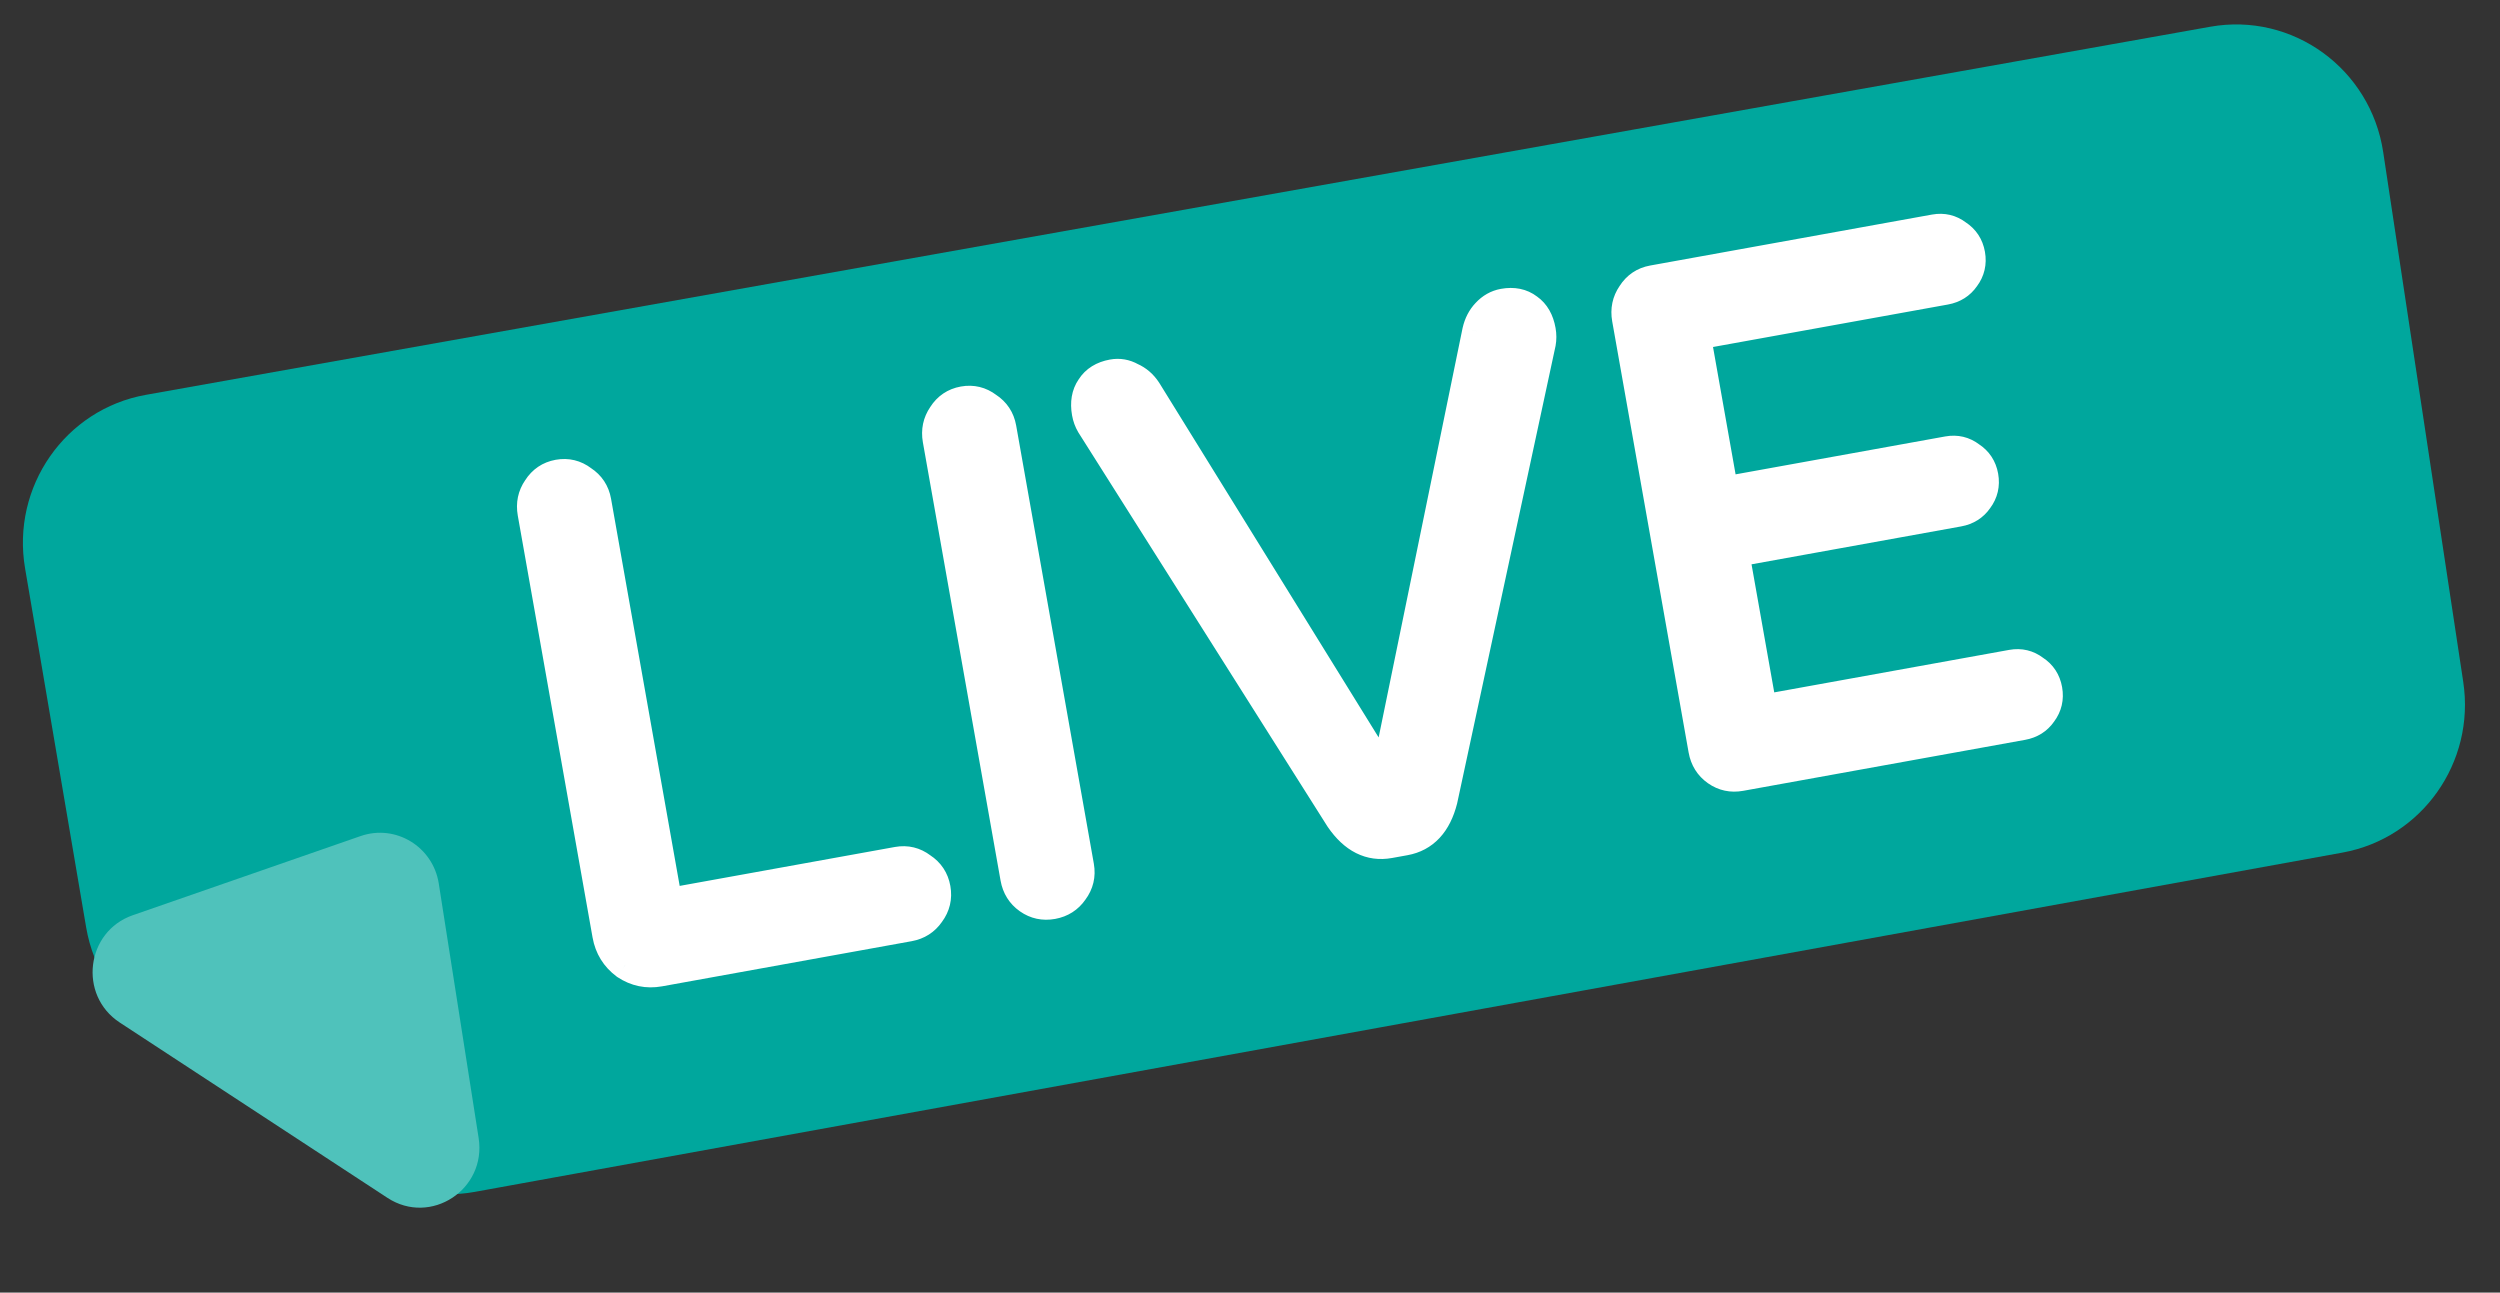 <svg width="176" height="91" viewBox="0 0 176 91" fill="none" xmlns="http://www.w3.org/2000/svg" aria-labelledby="live-logo-label">
<rect x="0" y="0" width="176" height="91" fill="#333333" stroke="none"/>
<title id="live-logo-label">Live series</title>
<path d="M155.599 1.883L10.269 27.797C4.59 28.809 0.789 34.268 1.765 40.009L6.065 65.287C6.558 68.188 8.226 70.751 10.668 72.359L25.849 82.357C28.087 83.831 30.797 84.385 33.426 83.908L164.911 60.022C170.499 59.007 174.269 53.68 173.413 48.011L167.777 10.707C166.89 4.834 161.391 0.85 155.599 1.883Z" fill="#00A79D"/>
<path d="M27.277 84.329L8.43 71.986C5.499 70.066 6.043 65.58 9.347 64.432L25.387 58.859C27.85 58.003 30.482 59.601 30.889 62.2L33.696 80.116C34.263 83.734 30.32 86.322 27.277 84.329Z" fill="#4FC2BB"/>
<path d="M46.424 68.396C45.566 68.551 44.77 68.386 44.037 67.899C43.331 67.373 42.901 66.677 42.747 65.81L37.483 36.113C37.371 35.48 37.491 34.908 37.843 34.397C38.189 33.852 38.676 33.524 39.303 33.41C39.93 33.297 40.499 33.435 41.011 33.824C41.55 34.173 41.875 34.665 41.987 35.298L47.003 63.596L63.189 60.669C63.816 60.556 64.386 60.694 64.897 61.083C65.436 61.432 65.762 61.924 65.874 62.557C65.986 63.19 65.85 63.765 65.465 64.282C65.112 64.793 64.623 65.105 63.996 65.219L46.424 68.396ZM74.097 63.65C73.47 63.764 72.903 63.642 72.398 63.287C71.892 62.931 71.583 62.436 71.471 61.803L66.003 30.956C65.891 30.323 66.011 29.75 66.363 29.24C66.709 28.695 67.196 28.366 67.823 28.253C68.45 28.14 69.019 28.277 69.531 28.667C70.07 29.016 70.395 29.508 70.507 30.141L75.975 60.989C76.087 61.622 75.951 62.197 75.566 62.714C75.213 63.225 74.724 63.537 74.097 63.65ZM97.814 59.361C96.462 59.606 95.303 59.024 94.338 57.617L76.804 29.88C76.657 29.631 76.558 29.357 76.504 29.057C76.38 28.357 76.481 27.771 76.806 27.299C77.125 26.795 77.631 26.48 78.324 26.354C78.786 26.271 79.225 26.346 79.641 26.58C80.085 26.775 80.447 27.088 80.727 27.519L97.552 54.713L103.992 23.312C104.107 22.81 104.322 22.393 104.638 22.06C104.981 21.689 105.383 21.461 105.845 21.378C106.538 21.252 107.121 21.37 107.594 21.732C108.061 22.061 108.356 22.575 108.48 23.275C108.534 23.575 108.535 23.867 108.483 24.151L101.565 56.309C101.144 57.968 100.256 58.92 98.903 59.164L97.814 59.361ZM122.536 54.633C121.909 54.746 121.343 54.625 120.837 54.269C120.331 53.914 120.022 53.419 119.91 52.786L114.531 22.439C114.419 21.805 114.539 21.233 114.891 20.722C115.237 20.178 115.724 19.849 116.351 19.736L136.2 16.147C136.794 16.039 137.327 16.166 137.8 16.528C138.3 16.85 138.603 17.312 138.709 17.912C138.816 18.512 138.69 19.05 138.332 19.528C138.006 19.999 137.547 20.289 136.953 20.396L119.381 23.574L121.339 34.623L137.129 31.767C137.723 31.66 138.257 31.787 138.729 32.149C139.229 32.471 139.533 32.932 139.639 33.532C139.745 34.132 139.619 34.671 139.261 35.149C138.936 35.62 138.477 35.91 137.882 36.017L122.093 38.872L124.06 49.971L141.632 46.794C142.226 46.687 142.759 46.814 143.232 47.175C143.732 47.498 144.035 47.959 144.141 48.559C144.248 49.159 144.122 49.698 143.764 50.175C143.439 50.647 142.979 50.936 142.385 51.044L122.536 54.633Z" fill="white"/>
<path d="M44.036 67.899L43.415 68.751L43.438 68.768L43.461 68.784L44.036 67.899ZM37.843 34.397L38.702 35.001L38.714 34.985L38.724 34.969L37.843 34.397ZM41.011 33.824L40.381 34.669L40.411 34.693L40.444 34.714L41.011 33.824ZM47.003 63.596L45.972 63.782L46.156 64.824L47.188 64.638L47.003 63.596ZM64.897 61.083L64.267 61.928L64.298 61.952L64.331 61.973L64.897 61.083ZM65.464 64.282L64.627 63.646L64.615 63.661L64.605 63.678L65.464 64.282ZM46.239 67.355C45.647 67.462 45.123 67.354 44.612 67.015L43.461 68.784C44.417 69.418 45.484 69.641 46.608 69.438L46.239 67.355ZM44.658 67.047C44.166 66.681 43.884 66.222 43.778 65.624L41.716 65.997C41.917 67.132 42.494 68.066 43.415 68.751L44.658 67.047ZM43.778 65.624L38.514 35.926L36.452 36.299L41.716 65.997L43.778 65.624ZM38.514 35.926C38.449 35.559 38.515 35.273 38.702 35.001L36.983 33.792C36.466 34.542 36.292 35.4 36.452 36.299L38.514 35.926ZM38.724 34.969C38.914 34.671 39.149 34.513 39.487 34.452L39.118 32.369C38.203 32.534 37.464 33.035 36.962 33.825L38.724 34.969ZM39.487 34.452C39.826 34.391 40.1 34.456 40.381 34.669L41.641 32.978C40.898 32.414 40.033 32.203 39.118 32.369L39.487 34.452ZM40.444 34.714C40.739 34.906 40.895 35.143 40.956 35.485L43.018 35.112C42.855 34.187 42.359 33.441 41.577 32.934L40.444 34.714ZM40.956 35.485L45.972 63.782L48.034 63.409L43.018 35.112L40.956 35.485ZM47.188 64.638L63.374 61.711L63.004 59.627L46.818 62.554L47.188 64.638ZM63.374 61.711C63.712 61.65 63.987 61.715 64.267 61.928L65.527 60.237C64.784 59.672 63.92 59.462 63.004 59.627L63.374 61.711ZM64.331 61.973C64.626 62.164 64.782 62.402 64.842 62.744L66.905 62.371C66.741 61.446 66.246 60.7 65.463 60.193L64.331 61.973ZM64.842 62.744C64.903 63.085 64.838 63.363 64.627 63.646L66.301 64.919C66.861 64.168 67.069 63.295 66.905 62.371L64.842 62.744ZM64.605 63.678C64.417 63.95 64.175 64.111 63.811 64.177L64.18 66.26C65.07 66.099 65.807 65.637 66.324 64.887L64.605 63.678ZM63.811 64.177L46.239 67.355L46.608 69.438L64.18 66.26L63.811 64.177ZM72.397 63.287L72.996 62.418L72.397 63.287ZM66.362 29.24L67.222 29.844L67.233 29.828L67.244 29.812L66.362 29.24ZM69.531 28.667L68.9 29.512L68.931 29.536L68.964 29.557L69.531 28.667ZM75.565 62.714L74.728 62.077L74.717 62.093L74.706 62.109L75.565 62.714ZM73.912 62.609C73.548 62.674 73.265 62.608 72.996 62.418L71.799 64.155C72.541 64.677 73.391 64.853 74.281 64.692L73.912 62.609ZM72.996 62.418C72.727 62.229 72.567 61.984 72.501 61.617L70.439 61.99C70.598 62.889 71.056 63.633 71.799 64.155L72.996 62.418ZM72.501 61.617L67.034 30.769L64.971 31.142L70.439 61.99L72.501 61.617ZM67.034 30.769C66.969 30.402 67.035 30.116 67.222 29.844L65.503 28.635C64.986 29.384 64.812 30.243 64.971 31.142L67.034 30.769ZM67.244 29.812C67.434 29.513 67.669 29.356 68.007 29.295L67.638 27.212C66.722 27.377 65.984 27.877 65.481 28.667L67.244 29.812ZM68.007 29.295C68.345 29.233 68.62 29.299 68.9 29.512L70.16 27.821C69.418 27.256 68.553 27.046 67.638 27.212L68.007 29.295ZM68.964 29.557C69.259 29.748 69.415 29.986 69.476 30.328L71.538 29.955C71.374 29.03 70.879 28.284 70.097 27.776L68.964 29.557ZM69.476 30.328L74.944 61.175L77.006 60.802L71.538 29.955L69.476 30.328ZM74.944 61.175C75.004 61.517 74.939 61.794 74.728 62.077L76.402 63.35C76.961 62.6 77.17 61.727 77.006 60.802L74.944 61.175ZM74.706 62.109C74.518 62.381 74.276 62.543 73.912 62.609L74.281 64.692C75.171 64.531 75.908 64.068 76.425 63.318L74.706 62.109ZM94.338 57.617L93.454 58.186L93.465 58.203L93.476 58.219L94.338 57.617ZM76.803 29.88L75.903 30.42L75.911 30.435L75.92 30.449L76.803 29.88ZM76.806 27.299L77.665 27.904L77.677 27.887L77.689 27.869L76.806 27.299ZM79.641 26.58L79.131 27.505L79.176 27.53L79.223 27.55L79.641 26.58ZM80.727 27.519L81.616 26.958L81.602 26.938L80.727 27.519ZM97.552 54.713L96.664 55.274L98.048 57.512L98.578 54.928L97.552 54.713ZM103.991 23.312L102.97 23.073L102.965 23.098L103.991 23.312ZM104.638 22.06L105.394 22.793L105.404 22.782L104.638 22.06ZM107.594 21.732L106.961 22.576L106.978 22.588L106.995 22.6L107.594 21.732ZM108.482 24.151L109.506 24.376L109.51 24.359L109.513 24.343L108.482 24.151ZM101.564 56.309L102.579 56.573L102.584 56.553L102.588 56.534L101.564 56.309ZM97.629 58.32C97.16 58.405 96.762 58.344 96.397 58.161C96.017 57.971 95.611 57.615 95.199 57.014L93.476 58.219C94.029 59.025 94.684 59.665 95.464 60.056C96.258 60.455 97.115 60.563 97.999 60.403L97.629 58.32ZM95.221 57.047L77.686 29.31L75.92 30.449L93.454 58.186L95.221 57.047ZM77.704 29.34C77.625 29.206 77.567 29.052 77.535 28.87L75.473 29.243C75.547 29.661 75.689 30.056 75.903 30.42L77.704 29.34ZM77.535 28.87C77.448 28.377 77.535 28.093 77.665 27.904L75.946 26.695C75.426 27.449 75.312 28.337 75.473 29.243L77.535 28.87ZM77.689 27.869C77.821 27.659 78.045 27.48 78.508 27.396L78.139 25.313C77.217 25.479 76.429 25.93 75.923 26.73L77.689 27.869ZM78.508 27.396C78.729 27.356 78.923 27.387 79.131 27.505L80.151 25.656C79.527 25.305 78.843 25.185 78.139 25.313L78.508 27.396ZM79.223 27.55C79.469 27.659 79.676 27.831 79.852 28.101L81.602 26.938C81.216 26.345 80.7 25.892 80.059 25.61L79.223 27.55ZM79.839 28.08L96.664 55.274L98.441 54.152L81.615 26.958L79.839 28.08ZM98.578 54.928L105.017 23.527L102.965 23.098L96.526 54.499L98.578 54.928ZM105.012 23.551C105.09 23.212 105.224 22.972 105.394 22.793L103.882 21.327C103.421 21.813 103.123 22.408 102.971 23.073L105.012 23.551ZM105.404 22.782C105.604 22.565 105.807 22.459 106.03 22.419L105.661 20.336C104.959 20.463 104.357 20.812 103.871 21.339L105.404 22.782ZM106.03 22.419C106.493 22.335 106.765 22.426 106.961 22.576L108.226 20.889C107.477 20.315 106.583 20.169 105.661 20.336L106.03 22.419ZM106.995 22.6C107.182 22.732 107.361 22.968 107.449 23.461L109.511 23.088C109.351 22.181 108.939 21.389 108.192 20.864L106.995 22.6ZM107.449 23.461C107.481 23.643 107.48 23.807 107.452 23.96L109.513 24.343C109.588 23.926 109.586 23.506 109.511 23.088L107.449 23.461ZM107.459 23.927L100.541 56.085L102.588 56.534L109.506 24.376L107.459 23.927ZM100.55 56.047C100.37 56.755 100.111 57.23 99.82 57.542C99.541 57.842 99.188 58.038 98.718 58.123L99.088 60.206C99.971 60.046 100.738 59.644 101.346 58.992C101.943 58.352 102.338 57.523 102.579 56.573L100.55 56.047ZM98.718 58.123L97.629 58.32L97.999 60.403L99.088 60.206L98.718 58.123ZM120.837 54.269L121.435 53.401L120.837 54.269ZM114.89 20.722L115.75 21.327L115.761 21.311L115.772 21.294L114.89 20.722ZM137.799 16.528L137.167 17.372L137.2 17.397L137.236 17.42L137.799 16.528ZM138.331 19.528L137.496 18.889L137.483 18.906L137.471 18.923L138.331 19.528ZM119.38 23.574L119.196 22.532L118.165 22.719L118.349 23.76L119.38 23.574ZM121.339 34.623L120.308 34.809L120.492 35.851L121.524 35.664L121.339 34.623ZM138.729 32.149L138.097 32.993L138.13 33.018L138.165 33.041L138.729 32.149ZM139.261 35.149L138.426 34.51L138.413 34.527L138.401 34.544L139.261 35.149ZM122.092 38.872L121.907 37.831L120.876 38.017L121.061 39.059L122.092 38.872ZM124.059 49.971L123.028 50.158L123.213 51.2L124.244 51.013L124.059 49.971ZM143.232 47.175L142.599 48.019L142.632 48.045L142.668 48.067L143.232 47.175ZM143.763 50.175L142.928 49.536L142.916 49.553L142.904 49.571L143.763 50.175ZM122.351 53.591C121.987 53.657 121.705 53.59 121.435 53.401L120.238 55.138C120.98 55.66 121.83 55.836 122.72 55.674L122.351 53.591ZM121.435 53.401C121.166 53.212 121.006 52.967 120.941 52.599L118.878 52.972C119.038 53.872 119.496 54.616 120.238 55.138L121.435 53.401ZM120.941 52.599L115.562 22.252L113.499 22.625L118.878 52.972L120.941 52.599ZM115.562 22.252C115.497 21.885 115.562 21.599 115.75 21.327L114.031 20.118C113.514 20.867 113.34 21.726 113.499 22.625L115.562 22.252ZM115.772 21.294C115.961 20.996 116.196 20.839 116.535 20.777L116.166 18.694C115.25 18.86 114.512 19.36 114.009 20.15L115.772 21.294ZM116.535 20.777L136.384 17.188L136.015 15.105L116.166 18.694L116.535 20.777ZM136.384 17.188C136.696 17.132 136.932 17.192 137.167 17.372L138.432 15.684C137.721 15.141 136.891 14.947 136.015 15.105L136.384 17.188ZM137.236 17.42C137.484 17.58 137.622 17.783 137.677 18.098L139.74 17.725C139.583 16.84 139.114 16.121 138.363 15.636L137.236 17.42ZM137.677 18.098C137.733 18.413 137.674 18.651 137.496 18.889L139.166 20.167C139.704 19.449 139.897 18.61 139.74 17.725L137.677 18.098ZM137.471 18.923C137.315 19.149 137.107 19.293 136.768 19.355L137.137 21.438C137.986 21.284 138.697 20.849 139.191 20.132L137.471 18.923ZM136.768 19.355L119.196 22.532L119.565 24.615L137.137 21.438L136.768 19.355ZM118.349 23.76L120.308 34.809L122.37 34.436L120.412 23.387L118.349 23.76ZM121.524 35.664L137.314 32.809L136.944 30.726L121.154 33.581L121.524 35.664ZM137.314 32.809C137.626 32.753 137.861 32.813 138.097 32.993L139.362 31.305C138.651 30.762 137.821 30.567 136.944 30.726L137.314 32.809ZM138.165 33.041C138.414 33.201 138.551 33.404 138.607 33.719L140.67 33.346C140.513 32.461 140.044 31.742 139.293 31.257L138.165 33.041ZM138.607 33.719C138.663 34.034 138.604 34.272 138.426 34.51L140.096 35.788C140.634 35.07 140.827 34.231 140.67 33.346L138.607 33.719ZM138.401 34.544C138.245 34.77 138.037 34.914 137.698 34.975L138.067 37.059C138.916 36.905 139.626 36.47 140.121 35.754L138.401 34.544ZM137.698 34.975L121.907 37.831L122.277 39.914L138.067 37.059L137.698 34.975ZM121.061 39.059L123.028 50.158L125.091 49.785L123.123 38.686L121.061 39.059ZM124.244 51.013L141.816 47.836L141.447 45.752L123.875 48.93L124.244 51.013ZM141.816 47.836C142.128 47.779 142.364 47.839 142.599 48.019L143.864 46.332C143.154 45.788 142.323 45.594 141.447 45.752L141.816 47.836ZM142.668 48.067C142.916 48.228 143.054 48.43 143.11 48.745L145.172 48.372C145.015 47.488 144.547 46.768 143.796 46.284L142.668 48.067ZM143.11 48.745C143.166 49.06 143.106 49.299 142.928 49.536L144.598 50.814C145.137 50.096 145.329 49.257 145.172 48.372L143.11 48.745ZM142.904 49.571C142.748 49.797 142.539 49.941 142.2 50.002L142.569 52.085C143.418 51.932 144.129 51.497 144.623 50.78L142.904 49.571ZM142.2 50.002L122.351 53.591L122.72 55.674L142.569 52.085L142.2 50.002Z" fill="white"/>
</svg>

